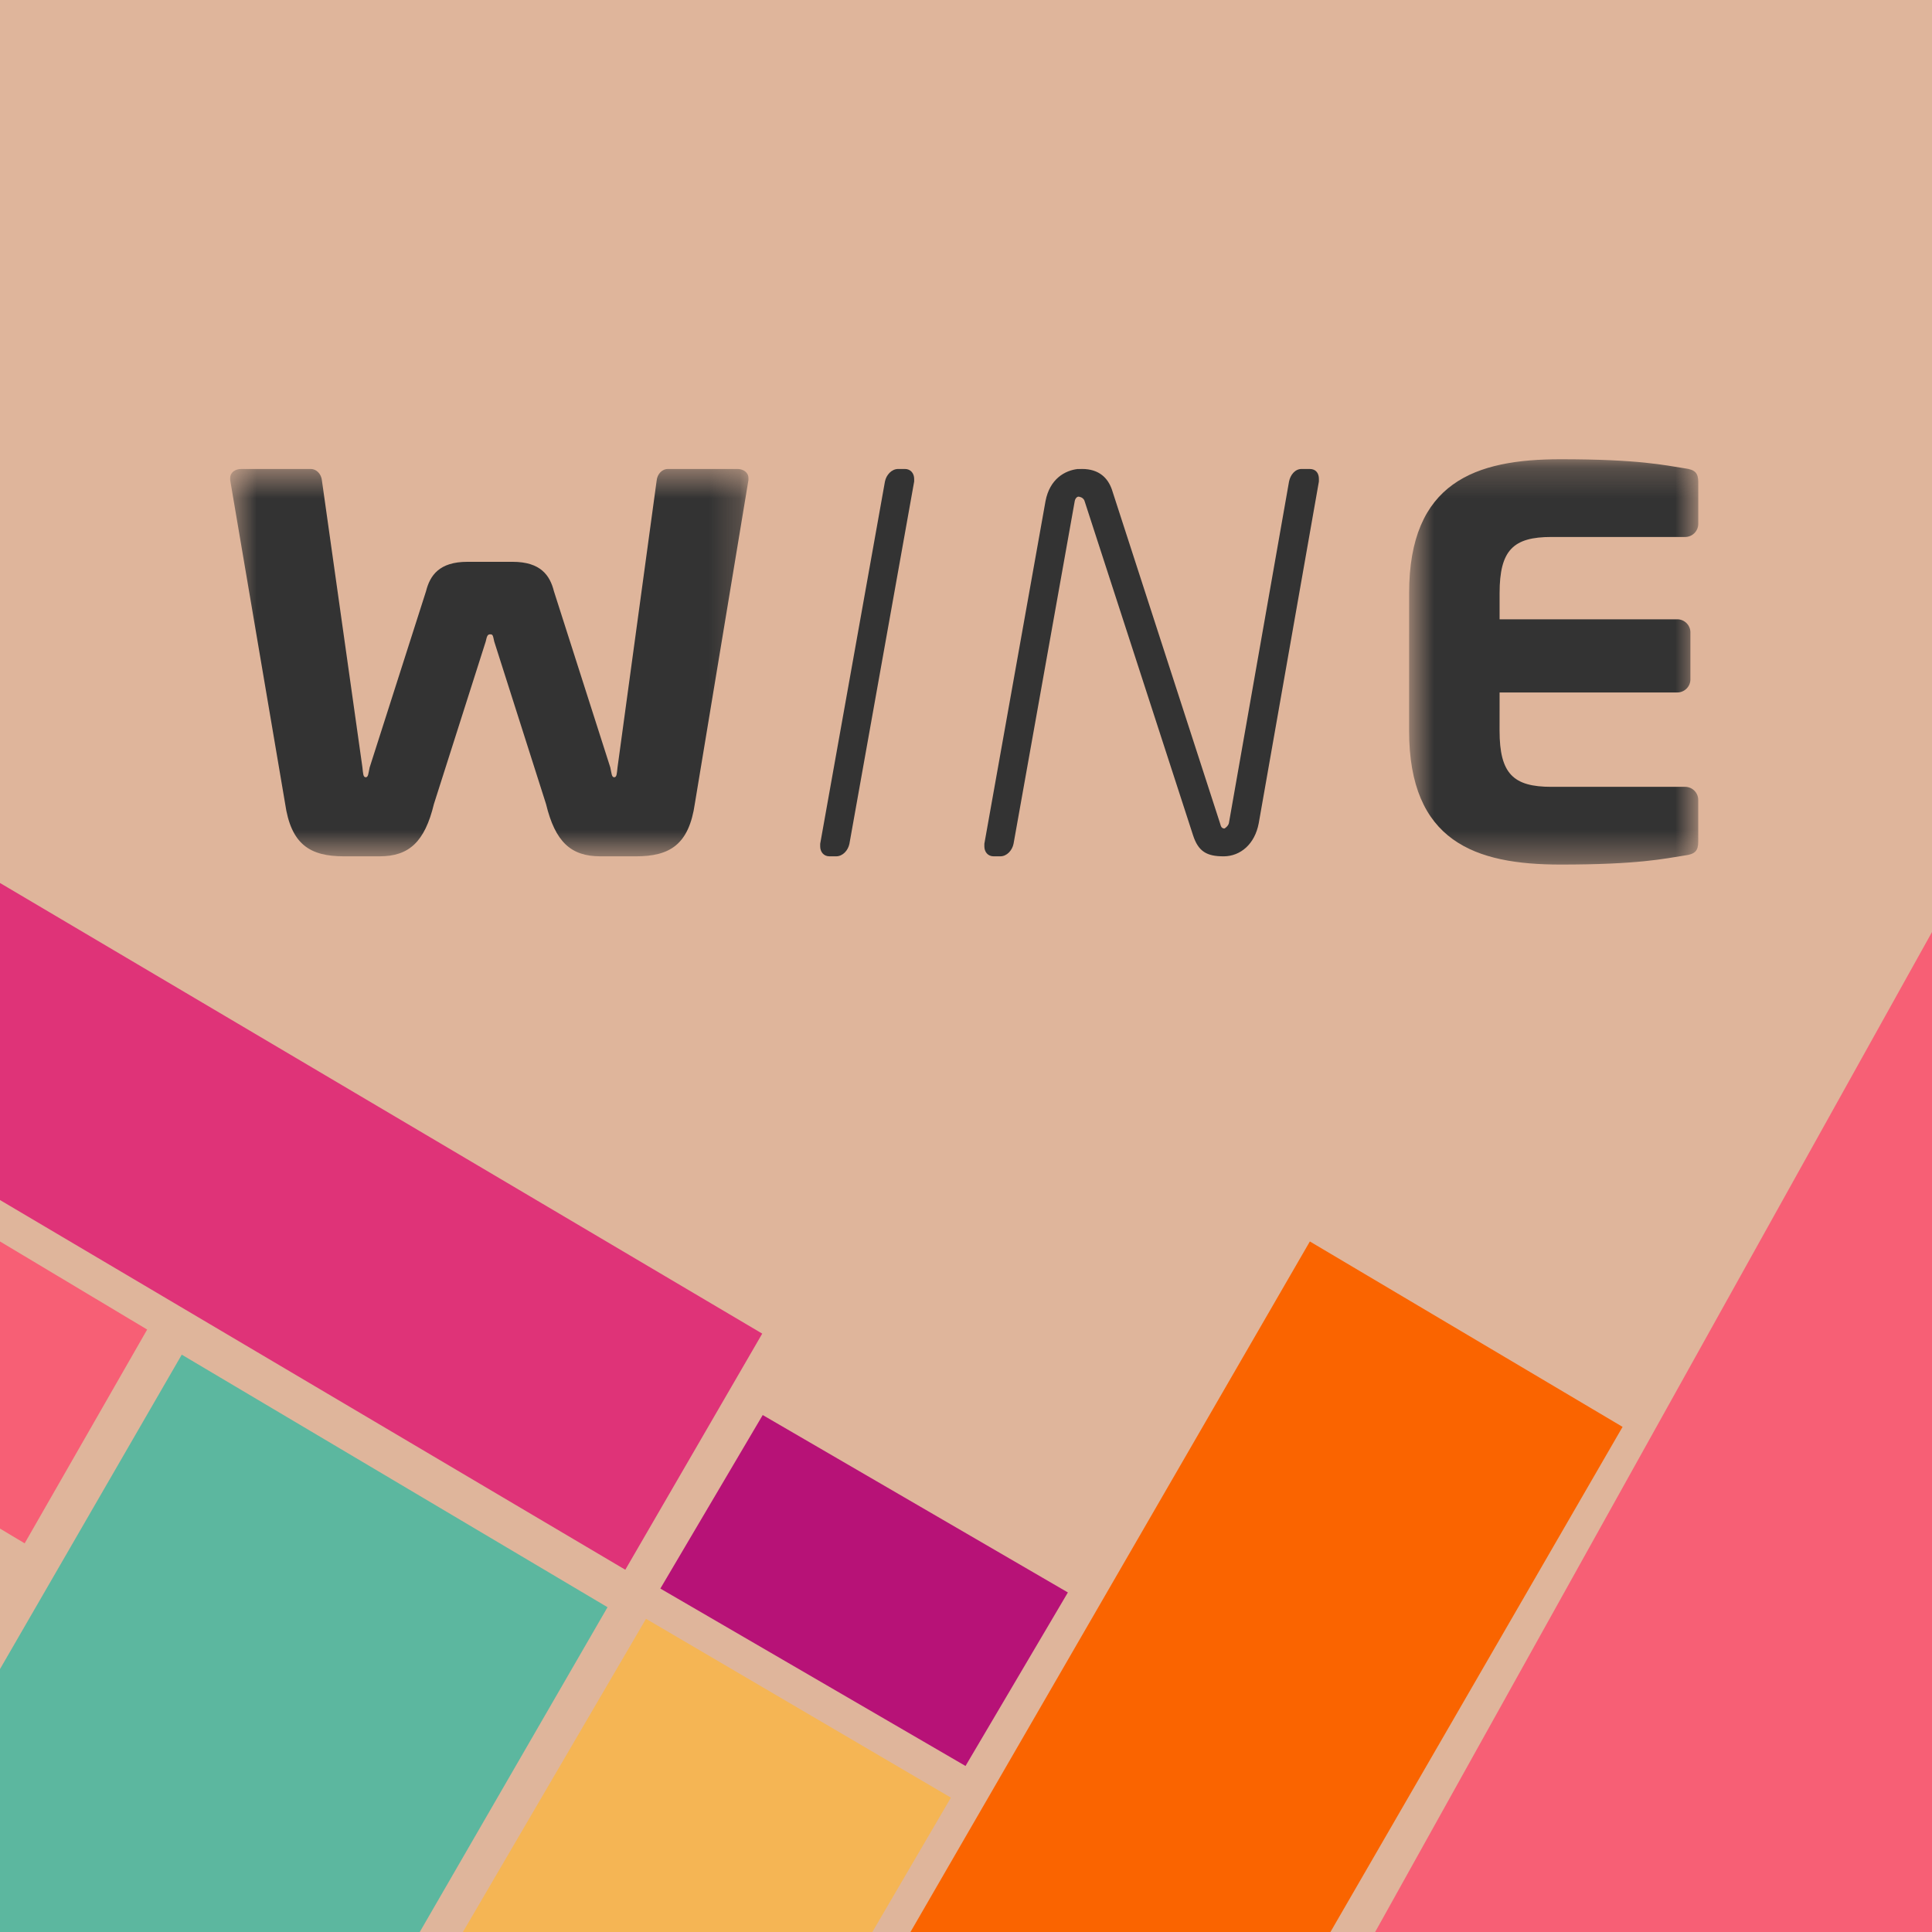 <svg width="64" height="64" viewBox="0 0 64 64" fill="none" xmlns="http://www.w3.org/2000/svg">
<g clip-path="url(#clip0)">
<rect width="64" height="64" fill="#DFB59B"/>
<mask id="mask0" mask-type="alpha" maskUnits="userSpaceOnUse" x="46" y="15" width="11" height="14">
<path fill-rule="evenodd" clip-rule="evenodd" d="M46.678 15.213H56.257V28.64H46.678V15.213Z" fill="white"/>
</mask>
<g mask="url(#mask0)">
<path fill-rule="evenodd" clip-rule="evenodd" d="M55.822 28.337C55.127 28.445 54.28 28.64 51.695 28.64C48.871 28.64 46.678 27.883 46.678 24.203L46.679 19.649C46.679 15.97 48.873 15.213 51.696 15.213C54.281 15.213 55.128 15.408 55.823 15.516C56.149 15.559 56.257 15.667 56.257 15.97V17.355C56.257 17.593 56.062 17.788 55.823 17.788H51.392C50.132 17.788 49.676 18.221 49.676 19.649V20.515H55.562C55.801 20.515 55.997 20.71 55.997 20.948V22.506C55.997 22.744 55.801 22.939 55.562 22.939H49.676L49.675 24.203C49.675 25.632 50.131 26.065 51.391 26.065H55.822C56.061 26.065 56.256 26.259 56.256 26.497V27.883C56.256 28.186 56.148 28.294 55.822 28.337Z" fill="#333333"/>
</g>
<path fill-rule="evenodd" clip-rule="evenodd" d="M30.283 15.951L28.138 27.951C28.094 28.17 27.918 28.367 27.698 28.367H27.478C27.28 28.367 27.17 28.213 27.17 28.038V27.951L29.315 15.951C29.359 15.732 29.535 15.535 29.755 15.535H29.975C30.173 15.535 30.283 15.688 30.283 15.864V15.951Z" fill="#333333"/>
<mask id="mask1" mask-type="alpha" maskUnits="userSpaceOnUse" x="7" y="15" width="18" height="14">
<path fill-rule="evenodd" clip-rule="evenodd" d="M7.625 15.535H24.793V28.367H7.625V15.535Z" fill="white"/>
</mask>
<g mask="url(#mask1)">
<path fill-rule="evenodd" clip-rule="evenodd" d="M24.793 15.903L23.019 26.614C22.823 27.977 22.193 28.367 21.064 28.367H19.891C18.913 28.367 18.392 27.891 18.088 26.635L16.372 21.251C16.329 21.056 16.329 21.013 16.242 21.013C16.155 21.013 16.133 21.056 16.09 21.251L14.374 26.635C14.07 27.891 13.549 28.367 12.571 28.367H11.398C10.269 28.367 9.639 27.977 9.444 26.614L7.625 15.903V15.838C7.625 15.643 7.798 15.535 7.994 15.535H10.296C10.47 15.535 10.644 15.686 10.665 15.924L12.006 25.423C12.028 25.618 12.028 25.748 12.115 25.748C12.202 25.748 12.202 25.618 12.245 25.423L14.113 19.584C14.244 19.065 14.548 18.611 15.482 18.611H16.98C17.914 18.611 18.218 19.065 18.349 19.584L20.217 25.423C20.26 25.618 20.26 25.748 20.347 25.748C20.434 25.748 20.434 25.618 20.456 25.423L21.752 15.924C21.774 15.686 21.948 15.535 22.121 15.535H24.424C24.619 15.535 24.793 15.643 24.793 15.838V15.903Z" fill="#333333"/>
</g>
<path fill-rule="evenodd" clip-rule="evenodd" d="M43.383 15.535H43.118C42.899 15.535 42.745 15.732 42.701 15.951L40.708 27.272C40.686 27.36 40.576 27.447 40.554 27.447C40.55 27.447 40.548 27.445 40.544 27.445V27.445C40.538 27.444 40.534 27.441 40.528 27.44C40.464 27.427 40.441 27.37 40.422 27.293L36.832 16.214C36.701 15.841 36.415 15.535 35.843 15.535C35.814 15.535 35.785 15.536 35.755 15.538V15.535C35.741 15.536 35.727 15.538 35.713 15.539V15.535C35.276 15.581 34.774 15.865 34.634 16.6L32.608 27.951V28.038C32.608 28.213 32.718 28.367 32.916 28.367H33.136C33.355 28.367 33.531 28.169 33.575 27.951L35.602 16.6C35.62 16.507 35.671 16.463 35.713 16.452V16.456C35.72 16.455 35.727 16.451 35.733 16.451C35.741 16.451 35.747 16.454 35.755 16.455V16.459C35.835 16.468 35.911 16.527 35.931 16.608L39.52 27.666C39.696 28.212 39.981 28.366 40.528 28.367C40.529 28.367 40.531 28.367 40.532 28.367C40.536 28.367 40.54 28.366 40.544 28.366V28.367C41.089 28.361 41.566 27.968 41.697 27.272L43.69 15.951V15.863C43.69 15.688 43.602 15.535 43.383 15.535Z" fill="#333333"/>
<path fill-rule="evenodd" clip-rule="evenodd" d="M39.735 71.5L29.375 65.358L43.391 41.125L53.75 47.267L39.735 71.5Z" fill="#FA6400"/>
<path fill-rule="evenodd" clip-rule="evenodd" d="M0 55.29V81.375H3.86L20.125 53.241L6.021 44.875L0 55.29Z" fill="#5CB79F"/>
<path fill-rule="evenodd" clip-rule="evenodd" d="M31.984 58.5L21.875 52.623L25.266 46.875L35.375 52.752L31.984 58.5Z" fill="#B71277"/>
<path fill-rule="evenodd" clip-rule="evenodd" d="M41 72.177L64.977 85.875L124.183 62.933L64 30.875L41 72.177Z" fill="#F75F75"/>
<path fill-rule="evenodd" clip-rule="evenodd" d="M0 39.753L20.714 52L25.25 44.178L0 29.25V39.753Z" fill="#DF3378"/>
<path fill-rule="evenodd" clip-rule="evenodd" d="M0 50.636L0.817 51.125L4.875 44.043L0 41.125V50.636Z" fill="#F75F75"/>
<path fill-rule="evenodd" clip-rule="evenodd" d="M21.225 77.125L11.125 71.201L21.4 53.625L31.5 59.549L21.225 77.125Z" fill="#F5B554"/>
</g>
<defs>
<clipPath id="clip0">
<rect width="64" height="64" fill="white"/>
</clipPath>
</defs>
</svg>
